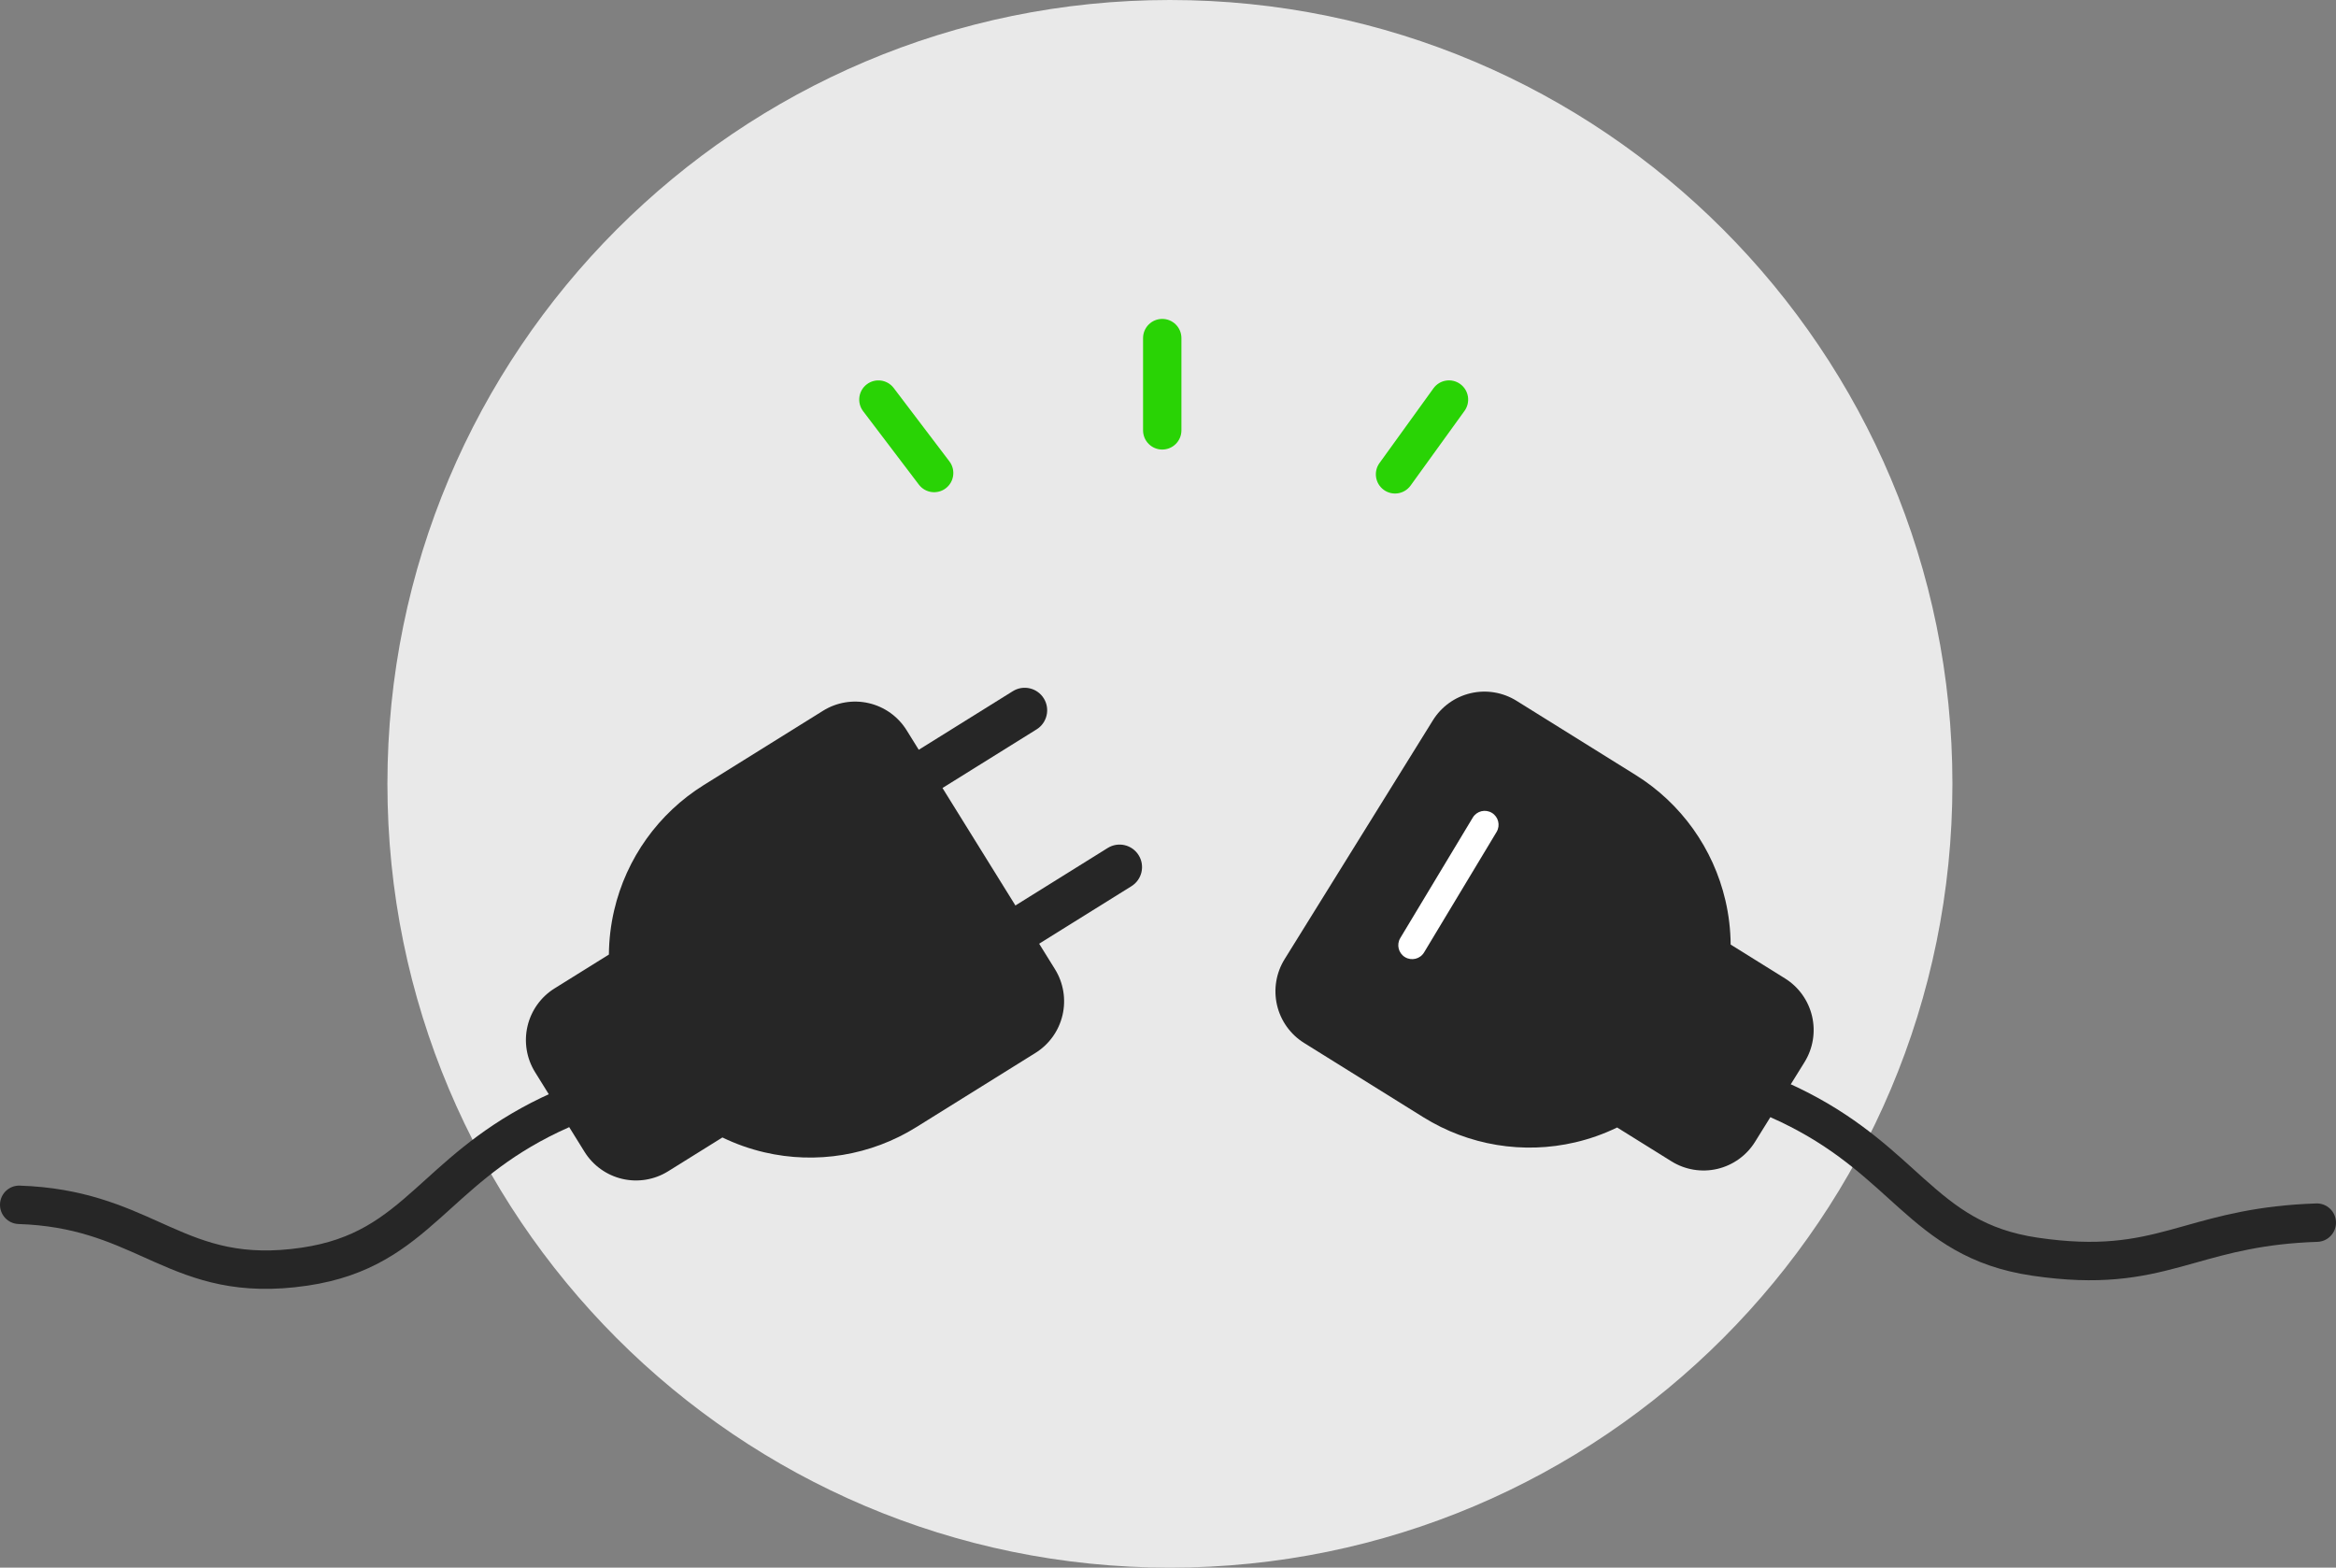 <svg width="304" height="204" viewBox="0 0 304 204" fill="none" xmlns="http://www.w3.org/2000/svg">
<rect x="0" y="0" width="304" height="204" fill="#808080" stroke="none"/>
<g id="Name=No connection, Color=&#226;&#154;&#170;&#239;&#184;&#143; Grey">
<path id="Background-1" d="M254.082 102C254.082 158.333 208.49 204 152.249 204C96.009 204 50.417 158.333 50.417 102C50.417 45.667 96.009 0 152.249 0C208.49 0 254.082 45.667 254.082 102Z" fill="#E9E9E9"/>
<g id="Main-3">
<path d="M131.808 89.942C133.18 89.088 134.983 89.509 135.836 90.883C136.688 92.256 136.268 94.062 134.897 94.916L119.379 104.582C119.266 104.652 119.131 104.675 119.002 104.645C118.873 104.615 118.761 104.534 118.691 104.422L116.13 100.297C115.984 100.062 116.056 99.754 116.29 99.608L131.808 89.942Z" fill="#262626"/>
<path d="M144.154 110.348C145.525 109.494 147.329 109.915 148.181 111.289C149.034 112.662 148.614 114.468 147.242 115.323L131.724 124.989C131.612 125.059 131.476 125.081 131.347 125.051C131.218 125.021 131.107 124.941 131.037 124.828L128.476 120.703C128.33 120.468 128.402 120.16 128.636 120.014L144.154 110.348Z" fill="#262626"/>
</g>
<path id="Main-3_2" fill-rule="evenodd" clip-rule="evenodd" d="M75.212 143.436C75.771 144.698 75.204 146.175 73.944 146.736C66.83 149.903 62.662 153.667 58.681 157.262C58.238 157.661 57.797 158.059 57.355 158.454C52.865 162.463 48.256 166.089 40 167.304C30.977 168.633 25.41 166.567 20.122 164.227C19.676 164.029 19.233 163.831 18.792 163.633C14.145 161.549 9.621 159.52 2.414 159.283C1.036 159.238 -0.044 158.082 0.001 156.702C0.047 155.322 1.2 154.24 2.578 154.286C10.795 154.556 16.121 156.951 20.807 159.057C21.256 159.259 21.7 159.459 22.14 159.653C27.017 161.812 31.572 163.492 39.274 162.357C46.094 161.353 49.809 158.494 54.034 154.721C54.464 154.338 54.899 153.944 55.343 153.543C59.341 149.927 64.049 145.669 71.917 142.167C73.177 141.606 74.652 142.174 75.212 143.436Z" fill="#262626"/>
<path id="Main-3_3" d="M113.075 91.505C111.034 91.028 108.888 91.383 107.109 92.491L91.591 102.157C85.696 105.829 81.499 111.696 79.923 118.467C79.481 120.367 79.255 122.295 79.24 124.216L72.168 128.621C70.389 129.729 69.123 131.5 68.647 133.544C68.171 135.587 68.525 137.737 69.632 139.519L76.065 149.881C77.171 151.663 78.939 152.932 80.98 153.409C83.02 153.885 85.166 153.53 86.945 152.422L94.013 148.019C95.742 148.857 97.57 149.508 99.47 149.952C106.23 151.53 113.34 150.355 119.234 146.683L134.752 137.017C136.532 135.909 137.798 134.138 138.274 132.094C138.75 130.051 138.396 127.901 137.289 126.119L117.989 95.032C116.883 93.25 115.115 91.981 113.075 91.505Z" fill="#262626"/>
<path id="Main-3_4" d="M197.353 91.193C195.574 90.085 193.428 89.73 191.388 90.207C189.347 90.683 187.58 91.952 186.473 93.734L167.173 124.821C166.067 126.603 165.713 128.753 166.188 130.797C166.664 132.84 167.931 134.611 169.71 135.719L185.228 145.385C191.123 149.057 198.232 150.233 204.993 148.654C206.893 148.21 208.721 147.559 210.45 146.721L217.519 151.124C219.299 152.232 221.444 152.587 223.485 152.111C225.525 151.634 227.293 150.365 228.399 148.583L234.833 138.221C235.939 136.439 236.293 134.29 235.818 132.246C235.342 130.202 234.075 128.431 232.296 127.323L225.222 122.917C225.207 120.997 224.982 119.069 224.539 117.169C222.963 110.398 218.766 104.531 212.871 100.859L197.353 91.193Z" fill="#262626"/>
<path id="Main-4" d="M194.761 108.262C195.276 107.406 195.001 106.292 194.146 105.776C193.29 105.259 192.179 105.535 191.663 106.392L182.229 122.068C181.713 122.925 181.988 124.038 182.844 124.554C183.699 125.071 184.81 124.795 185.326 123.938L194.761 108.262Z" fill="#FFFFFF"/>
<path id="Main-3_5" fill-rule="evenodd" clip-rule="evenodd" d="M229.252 142.138C228.692 143.4 229.259 144.877 230.519 145.438C237.633 148.605 241.801 152.369 245.782 155.964C246.225 156.364 246.666 156.761 247.107 157.156C251.598 161.166 256.207 164.791 264.463 166.006C273.255 167.301 278.556 166.272 283.753 164.864C284.433 164.679 285.107 164.49 285.783 164.301C290.126 163.082 294.578 161.833 301.586 161.602C302.964 161.556 304.044 160.401 303.999 159.021C303.953 157.641 302.8 156.559 301.422 156.605C293.784 156.856 288.789 158.261 284.408 159.493C283.743 159.68 283.093 159.863 282.449 160.037C277.712 161.321 273.123 162.228 265.189 161.06C258.369 160.055 254.654 157.196 250.429 153.424C249.999 153.04 249.564 152.646 249.12 152.245C245.122 148.629 240.414 144.372 232.546 140.869C231.286 140.308 229.811 140.876 229.252 142.138Z" fill="#262626"/>
<path id="Main-5" fill-rule="evenodd" clip-rule="evenodd" d="M151.251 41.5C152.63 41.5 153.747 42.619 153.747 44L153.747 56C153.747 57.381 152.63 58.5 151.251 58.5C149.873 58.5 148.755 57.381 148.755 56L148.755 44C148.755 42.619 149.873 41.5 151.251 41.5Z" fill="#29D305"/>
<path id="Main-5_2" fill-rule="evenodd" clip-rule="evenodd" d="M190.03 49.974C191.147 50.783 191.397 52.346 190.59 53.465L183.568 63.188C182.76 64.306 181.2 64.557 180.083 63.748C178.966 62.939 178.716 61.376 179.523 60.257L186.545 50.534C187.353 49.416 188.913 49.165 190.03 49.974Z" fill="#29D305"/>
<path id="Main-5_3" fill-rule="evenodd" clip-rule="evenodd" d="M112.804 50.01C113.903 49.176 115.47 49.391 116.304 50.49L123.555 60.043C124.389 61.142 124.175 62.709 123.077 63.543C121.978 64.377 120.411 64.162 119.577 63.062L112.326 53.51C111.491 52.411 111.706 50.844 112.804 50.01Z" fill="#29D305"/>
</g>
</svg>
